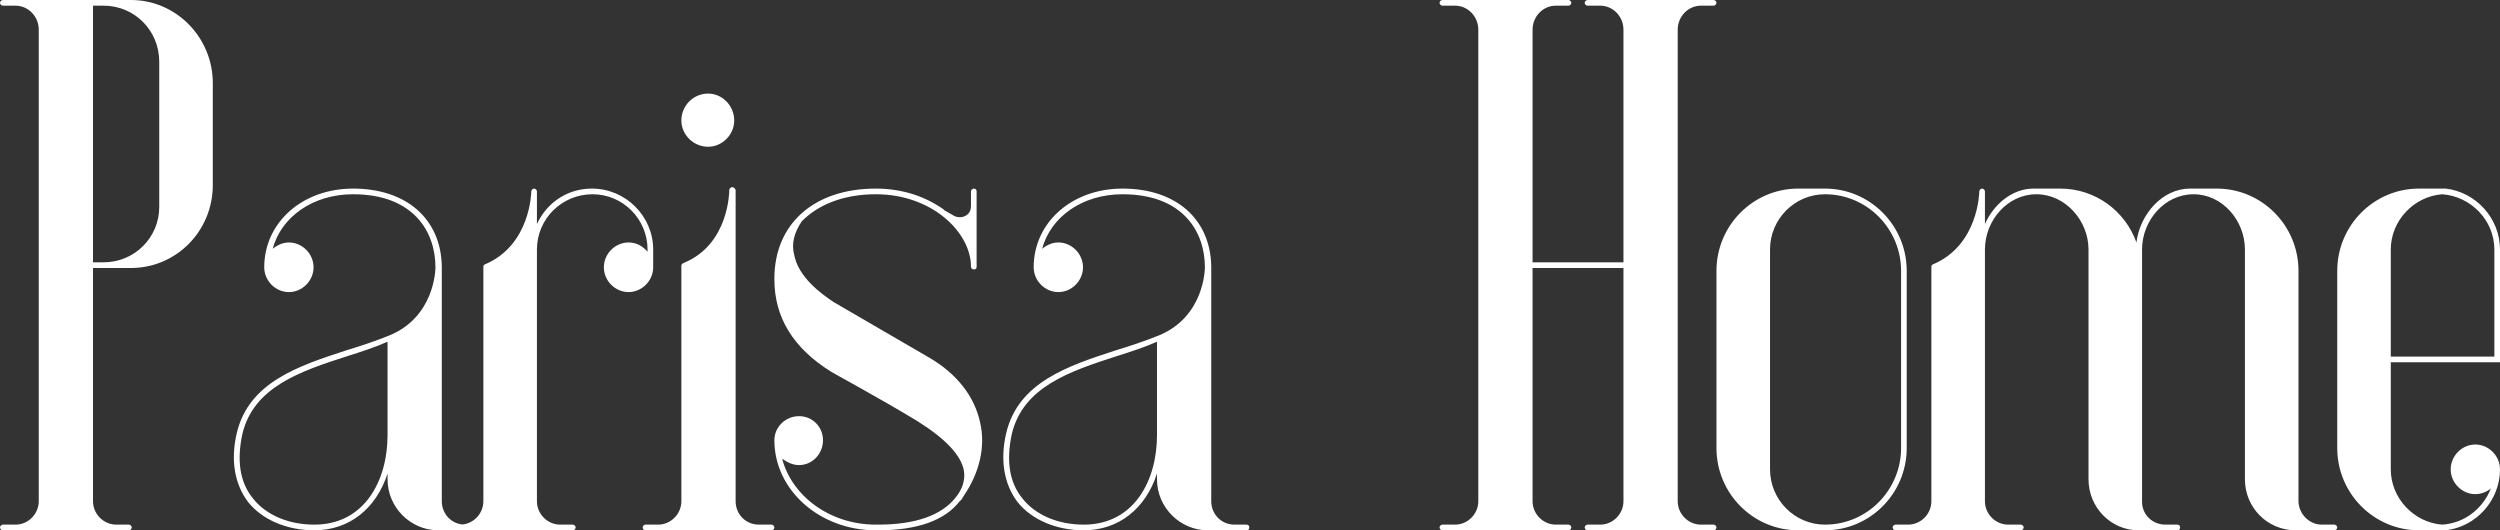 <svg width="396" height="84" viewBox="0 0 396 84" fill="none" xmlns="http://www.w3.org/2000/svg">
<rect x="0" y="0" width="396" height="84" fill="#333333" stroke="none"/>
<path d="M2.455 83.102C4.464 83.102 6.139 81.417 6.139 79.396V4.717C6.139 2.583 4.464 0.898 2.455 0.898H0.446C0.223 0.898 0 0.674 0 0.449C0 0.225 0.223 0 0.446 0H20.76C27.903 0 33.707 5.952 33.707 13.139V29.31C33.707 36.61 27.903 42.449 20.76 42.449H14.733V79.396C14.733 81.417 16.407 83.102 18.416 83.102H20.425C20.648 83.102 20.871 83.326 20.871 83.551C20.871 83.775 20.648 84 20.425 84H0.446C0.223 84 0 83.775 0 83.551C0 83.326 0.223 83.102 0.446 83.102H2.455ZM16.407 0.898H14.733V41.551H16.407C21.318 41.551 25.224 37.62 25.224 32.791V9.77C25.224 4.829 21.318 0.898 16.407 0.898ZM61.387 75.016C59.601 80.519 55.359 84 49.779 84C45.426 84 41.52 82.316 39.287 79.508C37.167 76.701 36.497 72.882 37.502 68.615C39.399 60.529 47.323 57.947 54.913 55.476C57.145 54.802 59.489 54.016 61.721 53.118C68.753 50.198 68.976 42.898 68.976 42.337C68.976 36.722 65.516 30.77 55.918 30.77C49.556 30.77 44.533 34.364 43.194 39.417C43.864 38.856 44.757 38.406 45.761 38.406C47.882 38.406 49.667 40.203 49.667 42.337C49.667 44.471 47.882 46.267 45.761 46.267C43.64 46.267 41.855 44.471 41.855 42.337C41.855 35.262 47.882 29.872 55.918 29.872C64.4 29.872 69.869 34.701 69.981 42.225V79.396C69.981 81.417 71.543 83.102 73.664 83.102H75.561C75.896 83.102 76.008 83.326 76.008 83.551C76.008 83.775 75.896 84 75.561 84H69.423C65.07 84 61.387 80.406 61.387 75.915V75.016ZM49.779 83.102C57.815 83.102 61.387 76.027 61.387 68.952V54.128C59.378 55.027 57.257 55.7 55.136 56.374C47.435 58.845 40.18 61.316 38.395 68.727C37.502 72.882 37.948 76.364 40.069 78.947C42.078 81.529 45.649 83.102 49.779 83.102ZM93.754 29.872C99.112 29.872 103.465 34.251 103.465 39.529V42.337C103.465 44.471 101.679 46.267 99.558 46.267C97.437 46.267 95.652 44.471 95.652 42.337C95.652 40.203 97.437 38.406 99.558 38.406C100.786 38.406 101.79 38.968 102.572 39.866V39.529C102.572 34.701 98.665 30.77 93.866 30.77C88.955 30.77 85.049 34.701 85.049 39.529V79.396C85.049 81.417 86.723 83.102 88.732 83.102H90.741C90.964 83.102 91.187 83.326 91.187 83.551C91.187 83.775 90.964 84 90.741 84H70.874C70.65 84 70.427 83.775 70.427 83.551C70.427 83.326 70.65 83.102 70.874 83.102H72.883C74.892 83.102 76.566 81.417 76.566 79.396V42.225C76.566 42.112 76.677 41.888 76.789 41.888C84.044 38.856 84.156 30.433 84.156 30.321C84.156 30.096 84.379 29.872 84.602 29.872C84.825 29.872 85.049 30.096 85.049 30.321V35.487C86.611 32.118 89.848 29.872 93.754 29.872ZM122.215 83.102C122.439 83.102 122.662 83.326 122.662 83.551C122.662 83.775 122.439 84 122.215 84H102.237C102.013 84 101.79 83.775 101.79 83.551C101.79 83.326 102.013 83.102 102.237 83.102H104.246C106.255 83.102 107.929 81.417 107.929 79.396V42.112C107.929 41.888 108.041 41.775 108.264 41.663C115.519 38.743 115.519 30.209 115.519 30.096C115.519 29.872 115.742 29.647 115.965 29.647C116.3 29.647 116.411 29.872 116.523 30.096V79.396C116.523 81.417 118.086 83.102 120.206 83.102H122.215ZM112.17 23.246C109.826 23.246 107.929 21.337 107.929 19.091C107.929 16.733 109.826 14.823 112.17 14.823C114.403 14.823 116.3 16.733 116.3 19.091C116.3 21.337 114.403 23.246 112.17 23.246ZM130.363 69.738C130.363 71.872 128.689 73.669 126.568 73.669C125.564 73.669 124.671 73.219 123.889 72.658C125.452 78.61 131.479 83.102 138.734 83.102H139.069C144.984 83.102 149.114 81.642 151.346 78.834C152.462 77.487 152.909 76.027 152.685 74.567C152.239 72.096 149.784 69.513 145.319 66.706C139.404 63.112 131.702 58.957 131.591 58.845C125.675 55.139 122.662 50.31 122.662 44.246V44.134C122.662 35.487 128.912 29.872 138.734 29.872C143.087 29.872 146.77 31.219 149.56 33.241C149.56 33.353 149.56 33.353 149.672 33.353L151.235 34.251C151.793 34.476 152.462 34.476 153.02 34.139C153.578 33.802 153.802 33.241 153.802 32.679V30.321C153.802 30.096 154.025 29.872 154.248 29.872C154.583 29.872 154.695 30.096 154.695 30.321V42.225C154.695 42.562 154.583 42.674 154.248 42.674C154.025 42.674 153.802 42.562 153.802 42.225C153.802 36.834 147.663 30.77 138.734 30.77C133.711 30.77 129.693 32.342 127.015 35.038C125.787 36.834 125.341 38.631 125.787 40.316C126.457 43.909 130.028 46.492 132.037 47.84L147.105 56.599C151.569 59.182 154.36 62.775 155.253 66.93C156.145 70.749 155.141 74.904 152.685 78.497C152.462 78.834 152.351 79.171 152.016 79.396C149.672 82.428 145.319 84 139.069 84H138.734C129.805 84 122.662 77.599 122.662 69.738C122.662 67.604 124.448 65.92 126.568 65.92C128.689 65.92 130.363 67.604 130.363 69.738ZM183.267 75.016C181.481 80.519 177.24 84 171.66 84C167.307 84 163.4 82.316 161.168 79.508C159.047 76.701 158.378 72.882 159.382 68.615C161.28 60.529 169.204 57.947 176.794 55.476C179.026 54.802 181.37 54.016 183.602 53.118C190.634 50.198 190.857 42.898 190.857 42.337C190.857 36.722 187.397 30.77 177.798 30.77C171.436 30.77 166.414 34.364 165.075 39.417C165.744 38.856 166.637 38.406 167.642 38.406C169.762 38.406 171.548 40.203 171.548 42.337C171.548 44.471 169.762 46.267 167.642 46.267C165.521 46.267 163.735 44.471 163.735 42.337C163.735 35.262 169.762 29.872 177.798 29.872C186.281 29.872 191.75 34.701 191.861 42.225V79.396C191.861 81.417 193.424 83.102 195.545 83.102H197.442C197.777 83.102 197.889 83.326 197.889 83.551C197.889 83.775 197.777 84 197.442 84H191.303C186.951 84 183.267 80.406 183.267 75.915V75.016ZM171.66 83.102C179.696 83.102 183.267 76.027 183.267 68.952V54.128C181.258 55.027 179.138 55.7 177.017 56.374C169.316 58.845 162.061 61.316 160.275 68.727C159.382 72.882 159.829 76.364 161.949 78.947C163.958 81.529 167.53 83.102 171.66 83.102ZM251.464 84C251.241 84 251.017 83.775 251.017 83.551C251.017 83.326 251.241 83.102 251.464 83.102H253.472C255.481 83.102 257.156 81.417 257.156 79.396V42.449H242.757V79.396C242.757 81.417 244.432 83.102 246.44 83.102H248.449C248.673 83.102 248.896 83.326 248.896 83.551C248.896 83.775 248.673 84 248.449 84H228.472C228.249 84 228.025 83.775 228.025 83.551C228.025 83.326 228.249 83.102 228.472 83.102H230.48C232.489 83.102 234.164 81.417 234.164 79.396V4.717C234.164 2.583 232.489 0.898 230.48 0.898H228.472C228.249 0.898 228.025 0.674 228.025 0.449C228.025 0.225 228.249 0 228.472 0H248.449C248.673 0 248.896 0.225 248.896 0.449C248.896 0.674 248.673 0.898 248.449 0.898H246.44C244.432 0.898 242.757 2.583 242.757 4.717V41.551H257.156V4.717C257.156 2.583 255.481 0.898 253.472 0.898H251.464C251.241 0.898 251.017 0.674 251.017 0.449C251.017 0.225 251.241 0 251.464 0H271.441C271.665 0 271.888 0.225 271.888 0.449C271.888 0.674 271.665 0.898 271.441 0.898H269.432C267.424 0.898 265.749 2.583 265.749 4.717V79.396C265.749 81.417 267.424 83.102 269.432 83.102H271.441C271.665 83.102 271.888 83.326 271.888 83.551C271.888 83.775 271.665 84 271.441 84H251.464ZM289.076 29.872C296.22 29.872 302.024 35.711 302.024 42.898V70.973C302.024 78.161 296.22 84 289.076 84H284.836C277.692 84 271.888 78.161 271.888 70.973V42.898C271.888 35.711 277.692 29.872 284.836 29.872H289.076ZM301.131 70.973V42.898C301.131 36.273 295.773 30.77 289.076 30.77C284.277 30.77 280.372 34.701 280.372 39.529V74.342C280.372 79.171 284.277 83.102 289.076 83.102C295.773 83.102 301.131 77.599 301.131 70.973ZM344.882 83.102C345.217 83.102 345.328 83.326 345.328 83.551C345.328 83.775 345.217 84 344.882 84H338.743C334.391 84 330.82 80.406 330.82 75.915V39.529C330.82 34.925 327.135 30.77 322.56 30.77C317.984 30.77 314.413 34.925 314.413 39.529V79.396C314.413 81.417 316.086 83.102 318.096 83.102H320.105C320.329 83.102 320.552 83.326 320.552 83.551C320.552 83.775 320.329 84 320.105 84H300.237C300.014 84 299.791 83.775 299.791 83.551C299.791 83.326 300.014 83.102 300.237 83.102H302.247C304.255 83.102 305.93 81.417 305.93 79.396V42.225C305.93 42.112 306.041 41.888 306.153 41.888C313.408 38.856 313.52 30.433 313.52 30.321C313.52 30.096 313.743 29.872 313.967 29.872C314.19 29.872 314.413 30.096 314.413 30.321V35.487C315.751 32.455 318.654 29.872 322.113 29.872H326.356C331.825 29.872 336.624 33.353 338.408 38.406C338.966 33.914 342.539 29.872 346.892 29.872H351.132C358.276 29.872 364.08 35.711 364.08 42.898V79.508C364.192 81.529 365.866 83.102 367.762 83.102H369.772C369.995 83.102 370.219 83.326 370.219 83.551C370.219 83.775 369.995 84 369.772 84H363.633C359.169 84 355.596 80.406 355.596 75.915V39.529C355.596 34.925 352.026 30.77 347.45 30.77C342.874 30.77 339.301 34.925 339.301 39.529V79.508C339.301 81.529 340.976 83.102 342.986 83.102H344.882ZM396 57.385H378.7V74.342C378.7 78.947 382.385 82.765 386.849 83.102C390.419 82.877 393.323 80.519 394.551 77.374C393.881 77.936 392.988 78.273 392.094 78.273C389.973 78.273 388.189 76.476 388.189 74.342C388.189 72.209 389.973 70.412 392.094 70.412C394.216 70.412 396 72.209 396 74.342C396 79.283 392.206 83.439 387.407 84H383.166C376.023 84 370.219 78.161 370.219 70.973V42.898C370.219 35.711 376.023 29.872 383.166 29.872H387.407C392.206 30.433 396 34.588 396 39.529V57.385ZM395.109 39.529C395.109 34.925 391.424 31.107 386.849 30.77C382.385 31.107 378.7 34.925 378.7 39.529V56.487H395.109V39.529Z" fill="white"/>
</svg>
